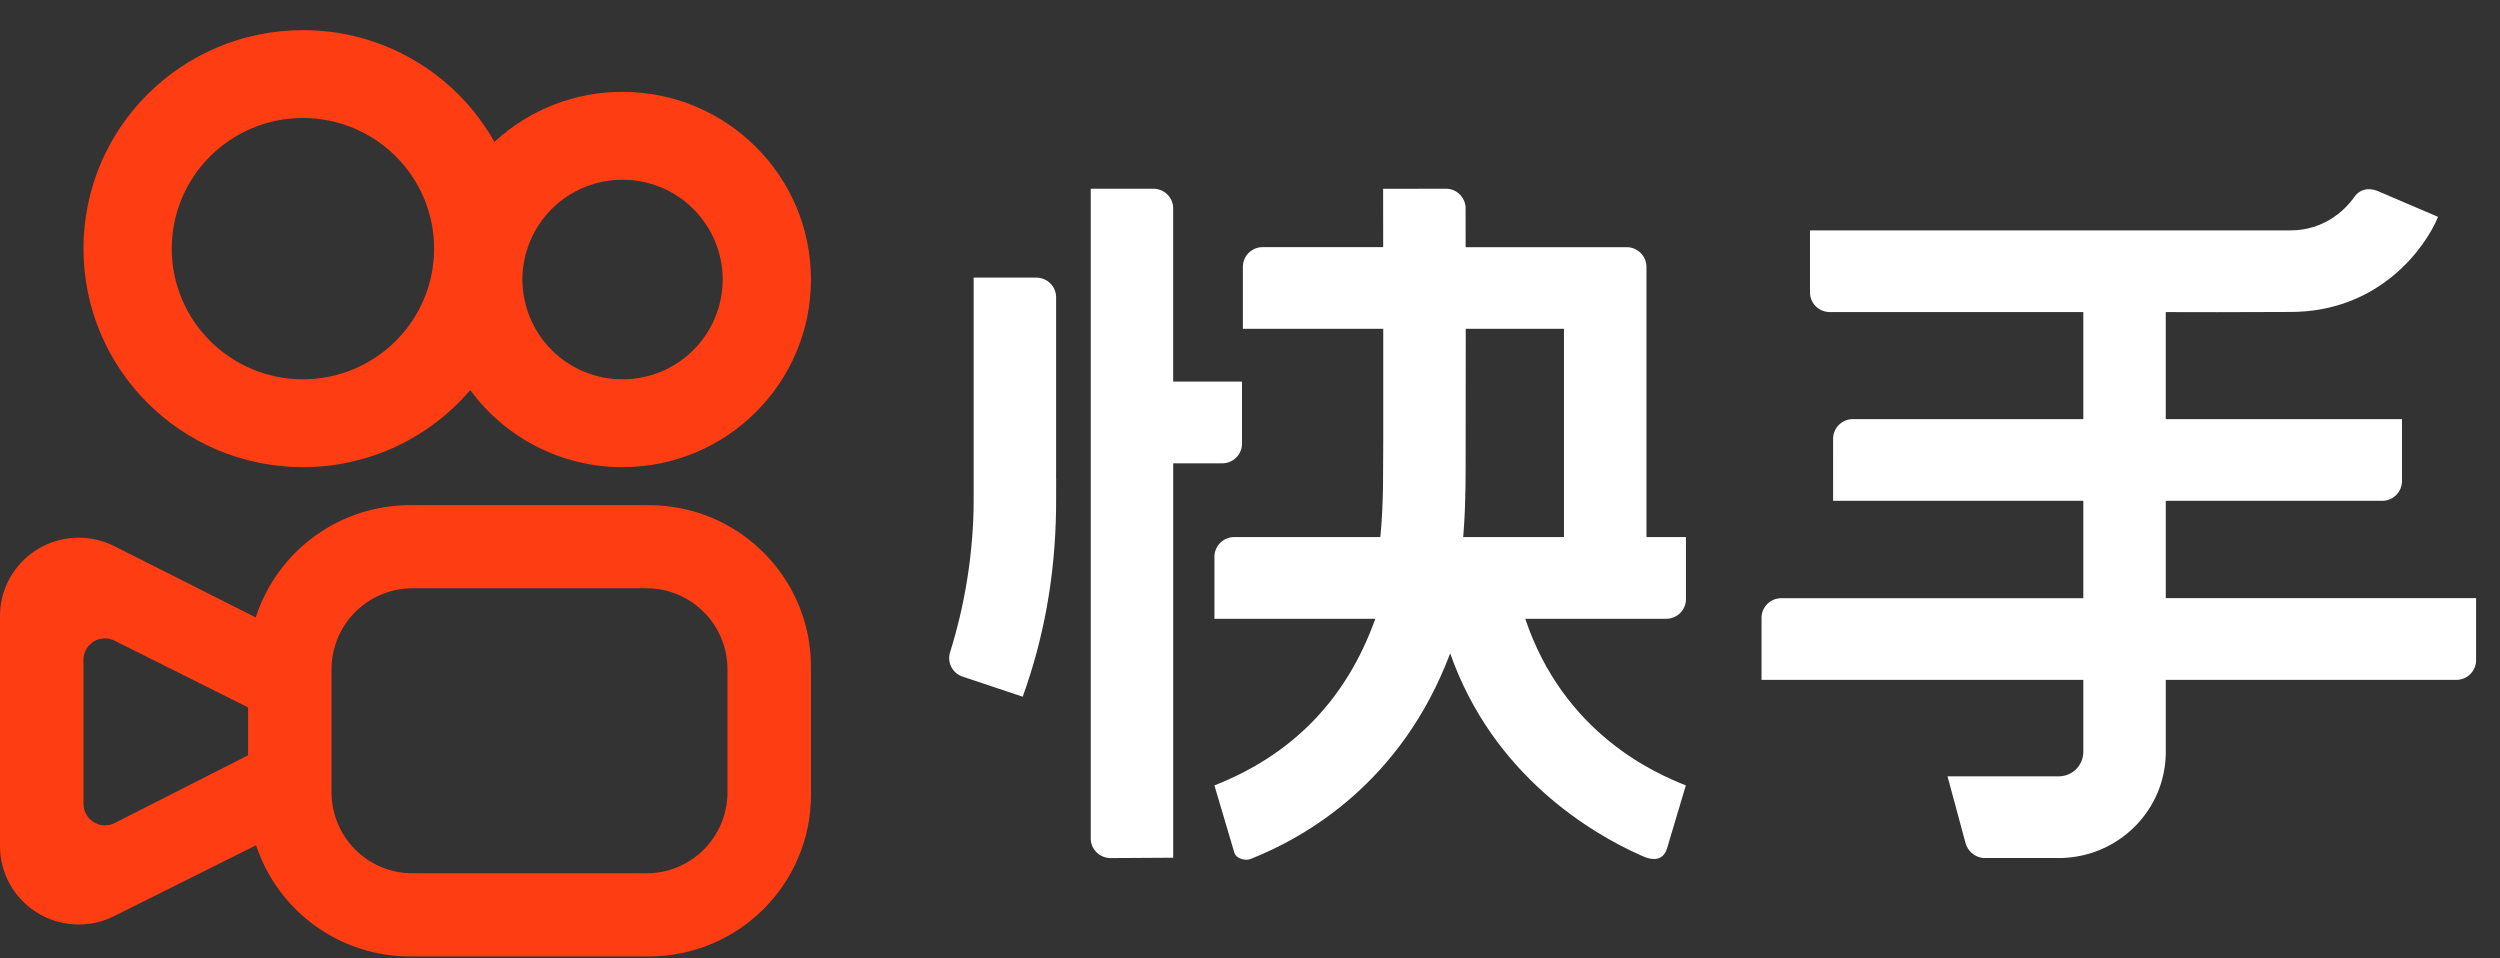 <svg width="120" height="46" viewBox="0 0 120 46" fill="none" xmlns="http://www.w3.org/2000/svg">
<rect x="0" y="0" width="120" height="46" fill="#333333" stroke="none"/>
<path d="M69.44 9.059H69.393L66.39 9.063L66.393 11.862H60.613C60.37 11.86 60.135 11.952 59.958 12.118C59.78 12.285 59.673 12.514 59.659 12.757L59.658 12.804V15.784H66.396V21.13L66.385 23.301L66.381 23.543L66.375 23.779C66.363 24.175 66.345 24.674 66.317 25.045L66.301 25.266L66.256 25.779H59.249C59.005 25.777 58.77 25.869 58.592 26.036C58.414 26.203 58.307 26.432 58.293 26.675V29.701H66.015C64.596 33.67 61.942 36.267 58.292 37.699L59.247 40.924C59.341 41.235 59.798 41.324 60.018 41.235C62.639 40.2 67.262 37.586 69.609 31.36C71.686 37.281 76.498 40.041 78.683 41.022L78.867 41.103C79.594 41.419 79.904 41.103 80.021 40.712L80.92 37.699C79.443 37.113 75.068 35.218 73.212 29.701H80.007C80.245 29.694 80.47 29.598 80.64 29.433C80.81 29.267 80.912 29.044 80.926 28.806V25.779H79.03V12.806C79.028 12.562 78.932 12.328 78.763 12.153C78.593 11.978 78.363 11.875 78.12 11.865L78.073 11.864H70.351L70.348 9.982V9.949C70.335 9.723 70.241 9.509 70.083 9.346C69.925 9.183 69.715 9.082 69.489 9.062L69.44 9.059ZM55.36 9.059H52.356V40.245C52.356 40.75 52.757 41.163 53.262 41.186L53.31 41.188L56.314 41.17V22.239H58.698C58.935 22.232 59.161 22.136 59.331 21.97C59.501 21.805 59.603 21.581 59.616 21.344V18.317H56.313V9.966C56.302 9.729 56.203 9.504 56.035 9.337C55.867 9.169 55.643 9.071 55.406 9.06H55.358L55.36 9.059ZM113.024 9.433C112.498 10.185 111.483 11.04 109.99 11.058H86.879V14.037C86.879 14.526 87.255 14.928 87.738 14.974L87.787 14.978H99.999V20.117H88.944C88.7 20.115 88.465 20.207 88.288 20.374C88.11 20.541 88.003 20.77 87.99 21.013V21.061L87.988 24.039H99.999V28.713H85.51C85.266 28.711 85.031 28.802 84.853 28.969C84.675 29.135 84.568 29.364 84.554 29.608V32.633H99.999V36.113L99.996 36.177L99.993 36.209L99.987 36.263C99.945 36.534 99.811 36.782 99.607 36.964C99.403 37.147 99.141 37.252 98.868 37.263L98.813 37.264H93.481L94.345 40.465C94.396 40.654 94.502 40.823 94.65 40.951C94.798 41.079 94.981 41.159 95.175 41.182L95.224 41.185H98.941L99.022 41.182L99.11 41.177C101.797 41.026 103.913 38.842 103.957 36.177V32.633H117.933C118.17 32.626 118.396 32.531 118.566 32.365C118.736 32.199 118.838 31.976 118.852 31.738V28.711H103.957V24.039H114.375C114.612 24.032 114.838 23.936 115.008 23.77C115.178 23.605 115.28 23.381 115.293 23.144L115.295 23.098V20.118H103.956V14.98C105.267 14.987 107.249 14.986 109.902 14.974C114.225 14.992 116.437 11.855 117.025 10.409L114.166 9.185C113.622 8.952 113.222 9.15 113.024 9.433ZM49.739 13.325H46.735V24.014L46.732 24.355L46.729 24.57C46.665 26.859 46.286 29.128 45.602 31.313C45.534 31.533 45.55 31.771 45.647 31.981C45.744 32.19 45.914 32.356 46.126 32.448L46.172 32.466L49.09 33.442C50.095 30.66 50.633 27.739 50.69 24.554L50.692 24.295L50.693 24.043L50.696 22.993L50.693 22.991V14.221C50.68 13.995 50.586 13.78 50.428 13.617C50.271 13.453 50.06 13.352 49.834 13.331L49.787 13.327L49.739 13.325ZM70.356 15.782H75.07V25.779H70.234L70.277 25.183C70.314 24.614 70.336 23.907 70.345 23.285L70.347 23.018L70.35 22.355L70.356 15.782Z" fill="white"/>
<path fill-rule="evenodd" clip-rule="evenodd" d="M31.141 24.246C35.441 24.246 38.926 27.719 38.926 32V38.158C38.926 42.439 35.441 45.91 31.141 45.91H19.692C18.055 45.912 16.459 45.398 15.13 44.44C13.802 43.481 12.808 42.128 12.292 40.572L5.471 43.976C4.576 44.424 3.54 44.499 2.59 44.185C1.64 43.871 0.853 43.193 0.4 42.299C0.137 41.776 -9.94756e-05 41.199 5.41913e-08 40.614V29.571C5.41913e-08 27.493 1.692 25.809 3.778 25.809C4.37 25.809 4.956 25.947 5.484 26.214L12.276 29.637C12.784 28.069 13.775 26.702 15.108 25.734C16.441 24.765 18.046 24.245 19.692 24.248L31.141 24.246ZM31.092 28.238H19.807C18.789 28.235 17.81 28.633 17.081 29.346C16.353 30.059 15.934 31.03 15.914 32.05V38.042C15.917 39.062 16.32 40.04 17.036 40.765C17.752 41.49 18.724 41.904 19.742 41.918H31.027C32.045 41.921 33.023 41.523 33.751 40.81C34.479 40.097 34.898 39.127 34.919 38.107V32.114C34.916 31.094 34.513 30.117 33.797 29.392C33.081 28.667 32.11 28.252 31.092 28.238ZM5.037 30.642C4.768 30.642 4.509 30.747 4.317 30.935C4.124 31.123 4.013 31.38 4.007 31.649V38.591C4.009 38.765 4.054 38.937 4.139 39.089C4.225 39.241 4.347 39.369 4.495 39.461C4.642 39.553 4.811 39.606 4.985 39.615C5.159 39.625 5.332 39.59 5.489 39.514L5.505 39.505L11.907 36.254V33.954L5.499 30.752C5.356 30.68 5.198 30.642 5.037 30.642ZM14.541 1.447C16.41 1.444 18.247 1.939 19.862 2.882C21.478 3.824 22.814 5.181 23.733 6.811C25.407 5.262 27.603 4.404 29.881 4.409C34.877 4.409 38.926 8.442 38.926 13.416C38.926 18.39 34.877 22.423 29.881 22.423C28.458 22.425 27.055 22.091 25.785 21.448C24.514 20.804 23.414 19.87 22.572 18.721C21.581 19.884 20.349 20.817 18.963 21.456C17.576 22.095 16.067 22.425 14.541 22.423C8.723 22.423 4.007 17.726 4.007 11.933C4.007 6.14 8.723 1.447 14.541 1.447ZM14.541 5.664C11.062 5.664 8.244 8.471 8.244 11.935C8.244 15.398 11.062 18.206 14.541 18.206C18.018 18.206 20.837 15.398 20.837 11.935C20.837 8.471 18.018 5.664 14.541 5.664ZM29.881 8.629C29.252 8.627 28.628 8.749 28.046 8.989C27.463 9.229 26.934 9.581 26.488 10.026C26.041 10.47 25.687 10.999 25.444 11.581C25.202 12.162 25.076 12.787 25.074 13.417C25.076 14.048 25.202 14.672 25.444 15.254C25.687 15.836 26.041 16.364 26.488 16.809C26.934 17.253 27.463 17.605 28.046 17.845C28.628 18.085 29.252 18.207 29.881 18.206C30.511 18.207 31.135 18.085 31.718 17.846C32.3 17.606 32.83 17.254 33.276 16.809C33.723 16.364 34.078 15.836 34.32 15.254C34.563 14.672 34.689 14.048 34.69 13.417C34.689 12.786 34.563 12.162 34.32 11.58C34.078 10.998 33.723 10.47 33.276 10.025C32.83 9.58 32.3 9.228 31.718 8.989C31.135 8.749 30.511 8.627 29.881 8.629Z" fill="#FF3D13"/>
</svg>
